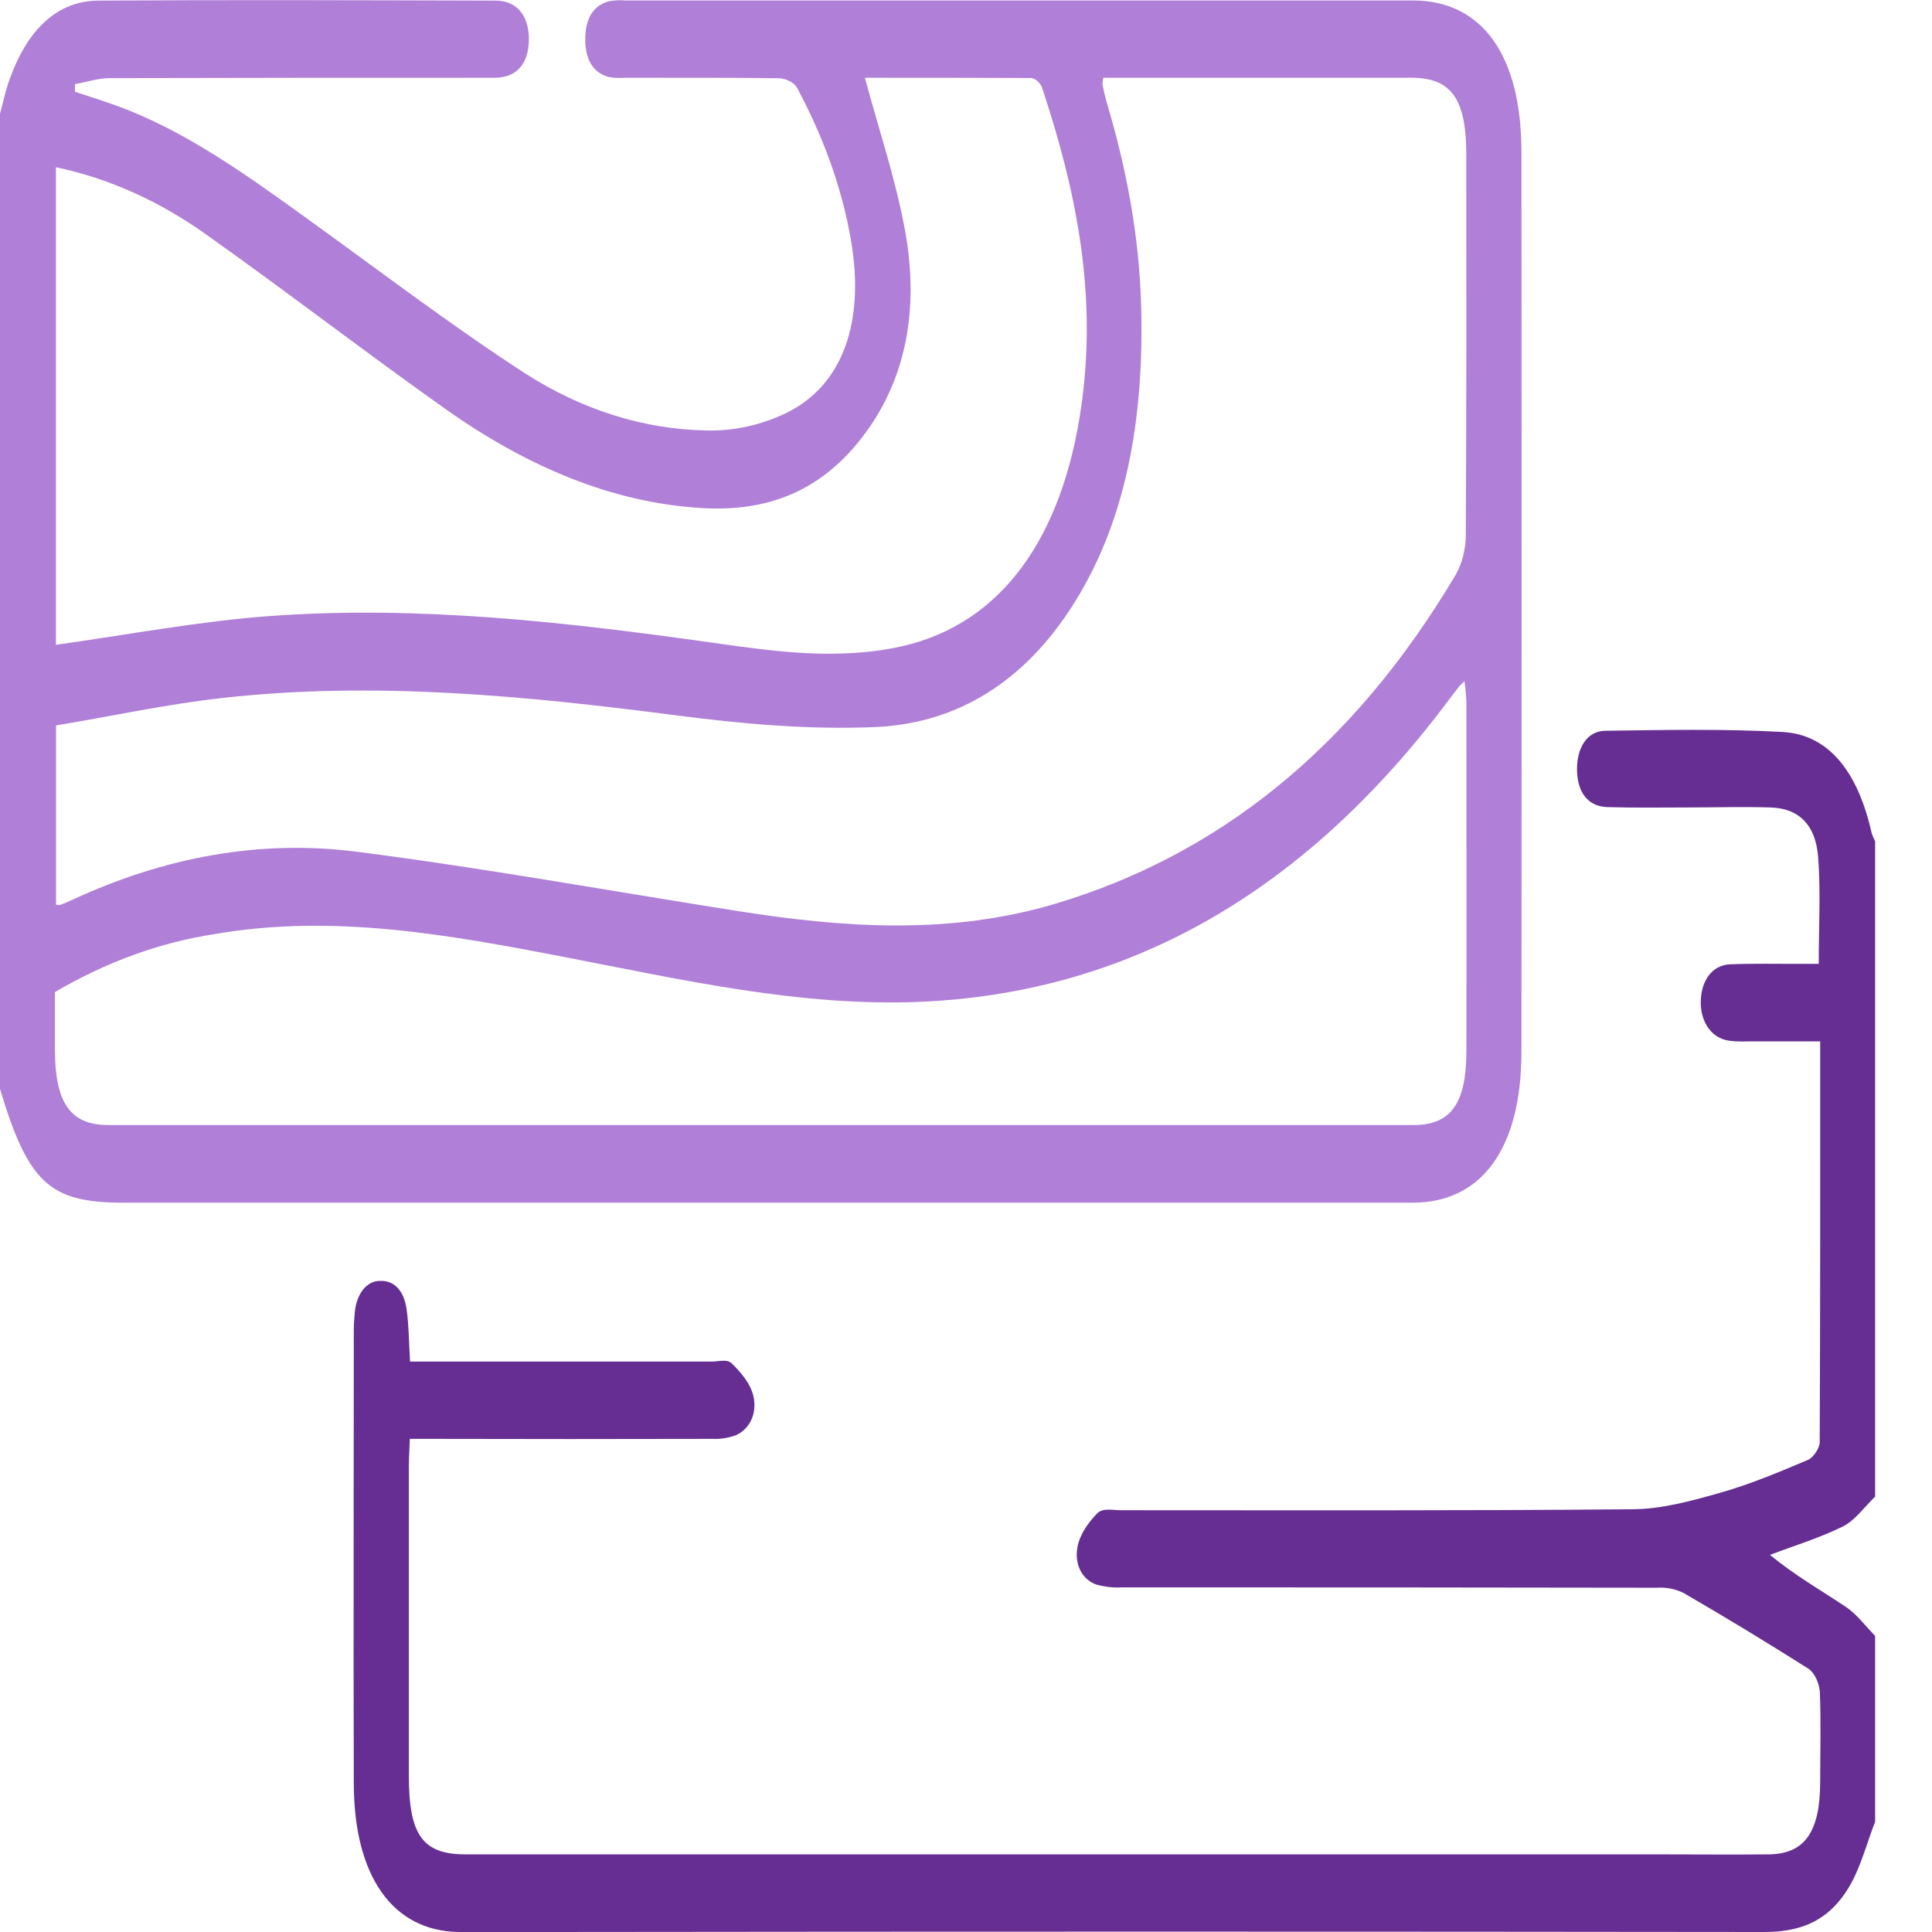 <svg width="16" height="16" viewBox="0 0 16 16" fill="none" xmlns="http://www.w3.org/2000/svg">
<g clip-path="url(#clip0_347_235)">
<path d="M0 0.943C0.025 0.85 0.045 0.755 0.076 0.666C0.228 0.239 0.476 0.008 0.813 0.005C1.91 -0.002 3.007 0.002 4.103 0.005C4.281 0.005 4.382 0.13 4.38 0.331C4.377 0.531 4.277 0.644 4.095 0.644C3.033 0.644 1.972 0.644 0.91 0.647C0.814 0.647 0.718 0.679 0.621 0.697V0.76C0.739 0.799 0.857 0.836 0.975 0.879C1.531 1.082 2.039 1.446 2.547 1.813C3.144 2.243 3.735 2.694 4.344 3.089C4.819 3.395 5.334 3.557 5.857 3.565C6.079 3.57 6.299 3.521 6.51 3.421C6.981 3.192 7.166 2.663 7.046 1.982C6.965 1.519 6.804 1.109 6.603 0.731C6.575 0.678 6.502 0.649 6.45 0.648C6.025 0.642 5.6 0.645 5.176 0.644C5.13 0.648 5.085 0.646 5.039 0.637C4.922 0.605 4.848 0.506 4.847 0.331C4.845 0.146 4.92 0.042 5.045 0.01C5.09 0.002 5.135 0 5.181 0.004H11.702C12.273 0.004 12.599 0.456 12.6 1.256C12.602 3.741 12.602 6.226 12.6 8.71C12.6 9.509 12.272 9.96 11.7 9.96H1.01C0.411 9.959 0.232 9.792 0 9.018V0.943ZM9.137 0.644C9.133 0.675 9.128 0.69 9.131 0.702C9.14 0.75 9.151 0.797 9.164 0.843C9.324 1.378 9.432 1.932 9.45 2.514C9.478 3.465 9.328 4.343 8.856 5.056C8.426 5.706 7.863 5.993 7.253 6.021C6.7 6.045 6.142 5.995 5.591 5.923C4.347 5.762 3.103 5.641 1.853 5.779C1.388 5.83 0.925 5.931 0.464 6.008V7.493C0.477 7.495 0.489 7.495 0.502 7.493C0.536 7.48 0.57 7.465 0.603 7.45C1.366 7.097 2.153 6.952 2.949 7.053C4.005 7.188 5.056 7.379 6.11 7.545C6.991 7.684 7.872 7.745 8.748 7.482C10.063 7.086 11.186 6.225 12.056 4.759C12.108 4.667 12.137 4.554 12.139 4.437C12.145 3.384 12.144 2.33 12.143 1.276C12.143 0.819 12.017 0.645 11.693 0.644H9.137V0.644ZM7.163 0.644C7.279 1.078 7.418 1.484 7.496 1.913C7.604 2.511 7.522 3.07 7.205 3.532C6.824 4.087 6.337 4.237 5.819 4.208C5.067 4.165 4.358 3.861 3.689 3.387C3.031 2.921 2.385 2.423 1.727 1.956C1.33 1.669 0.903 1.477 0.463 1.385V5.34C1.059 5.257 1.65 5.144 2.243 5.101C3.467 5.013 4.686 5.151 5.903 5.323C6.425 5.397 6.947 5.47 7.474 5.351C8.282 5.166 8.803 4.469 8.958 3.342C9.087 2.408 8.905 1.555 8.629 0.723C8.619 0.701 8.606 0.683 8.59 0.67C8.575 0.656 8.557 0.648 8.538 0.646C8.074 0.644 7.61 0.644 7.163 0.644ZM0.455 8.216C0.455 8.379 0.455 8.535 0.455 8.692C0.455 9.134 0.584 9.317 0.895 9.317H11.708C12.014 9.317 12.143 9.139 12.144 8.71C12.146 7.741 12.144 6.773 12.144 5.804C12.141 5.749 12.136 5.695 12.128 5.642C12.104 5.664 12.095 5.671 12.088 5.68C12.062 5.713 12.036 5.747 12.01 5.781C10.779 7.435 9.297 8.227 7.612 8.297C6.628 8.337 5.658 8.116 4.687 7.928C3.716 7.74 2.753 7.566 1.776 7.736C1.321 7.806 0.877 7.968 0.455 8.216Z" fill="#B07FD8"/>
<path d="M15.529 15.086C15.463 15.257 15.413 15.449 15.328 15.601C15.148 15.925 14.891 16 14.61 16C11.253 15.996 7.897 15.996 4.54 16C4.292 16 4.045 16.003 3.797 16C3.254 15.991 2.932 15.541 2.93 14.773C2.926 13.534 2.93 12.295 2.93 11.056C2.929 10.992 2.932 10.928 2.939 10.864C2.945 10.792 2.97 10.726 3.008 10.678C3.047 10.631 3.097 10.606 3.149 10.608C3.261 10.603 3.346 10.684 3.368 10.847C3.386 10.978 3.386 11.114 3.396 11.276H5.895C5.951 11.276 6.02 11.253 6.059 11.29C6.13 11.36 6.214 11.453 6.239 11.561C6.274 11.71 6.204 11.838 6.094 11.886C6.031 11.909 5.965 11.919 5.9 11.916C5.122 11.918 4.343 11.918 3.564 11.916H3.394C3.391 12.008 3.386 12.076 3.386 12.146C3.386 13 3.386 13.855 3.386 14.71C3.386 15.197 3.502 15.357 3.853 15.357H13.74C14.043 15.357 14.347 15.36 14.65 15.357C14.946 15.353 15.073 15.172 15.074 14.756C15.074 14.507 15.081 14.257 15.071 14.009C15.067 13.971 15.057 13.935 15.042 13.903C15.027 13.871 15.008 13.845 14.985 13.825C14.64 13.606 14.292 13.395 13.942 13.192C13.871 13.158 13.796 13.143 13.72 13.149C12.244 13.146 10.768 13.146 9.292 13.146C9.221 13.15 9.151 13.142 9.081 13.123C8.969 13.086 8.895 12.963 8.923 12.812C8.943 12.703 9.02 12.599 9.091 12.529C9.137 12.487 9.218 12.507 9.284 12.507C10.694 12.507 12.104 12.512 13.514 12.499C13.757 12.499 14.003 12.431 14.244 12.363C14.491 12.293 14.733 12.192 14.975 12.089C15.014 12.073 15.069 11.995 15.07 11.945C15.075 10.85 15.074 9.754 15.074 8.624H14.528C14.457 8.624 14.386 8.629 14.316 8.618C14.173 8.597 14.081 8.462 14.085 8.291C14.089 8.119 14.181 7.992 14.328 7.986C14.524 7.978 14.722 7.983 14.919 7.982H15.062C15.062 7.675 15.079 7.384 15.057 7.099C15.037 6.826 14.892 6.693 14.661 6.687C14.429 6.68 14.206 6.687 13.979 6.687C13.756 6.687 13.534 6.691 13.311 6.684C13.15 6.679 13.061 6.561 13.06 6.371C13.06 6.19 13.144 6.054 13.294 6.052C13.784 6.045 14.274 6.035 14.764 6.062C15.142 6.083 15.386 6.388 15.5 6.898C15.508 6.923 15.518 6.946 15.529 6.967V12.394C15.442 12.479 15.361 12.592 15.265 12.64C15.067 12.738 14.861 12.8 14.658 12.877C14.87 13.051 15.083 13.171 15.29 13.31C15.377 13.369 15.45 13.467 15.529 13.548V15.086Z" fill="#662E93"/>
</g>
<defs>
<clipPath id="clip0_347_235">
<rect width="15.529" height="16" fill="white"/>
</clipPath>
</defs>
</svg>
